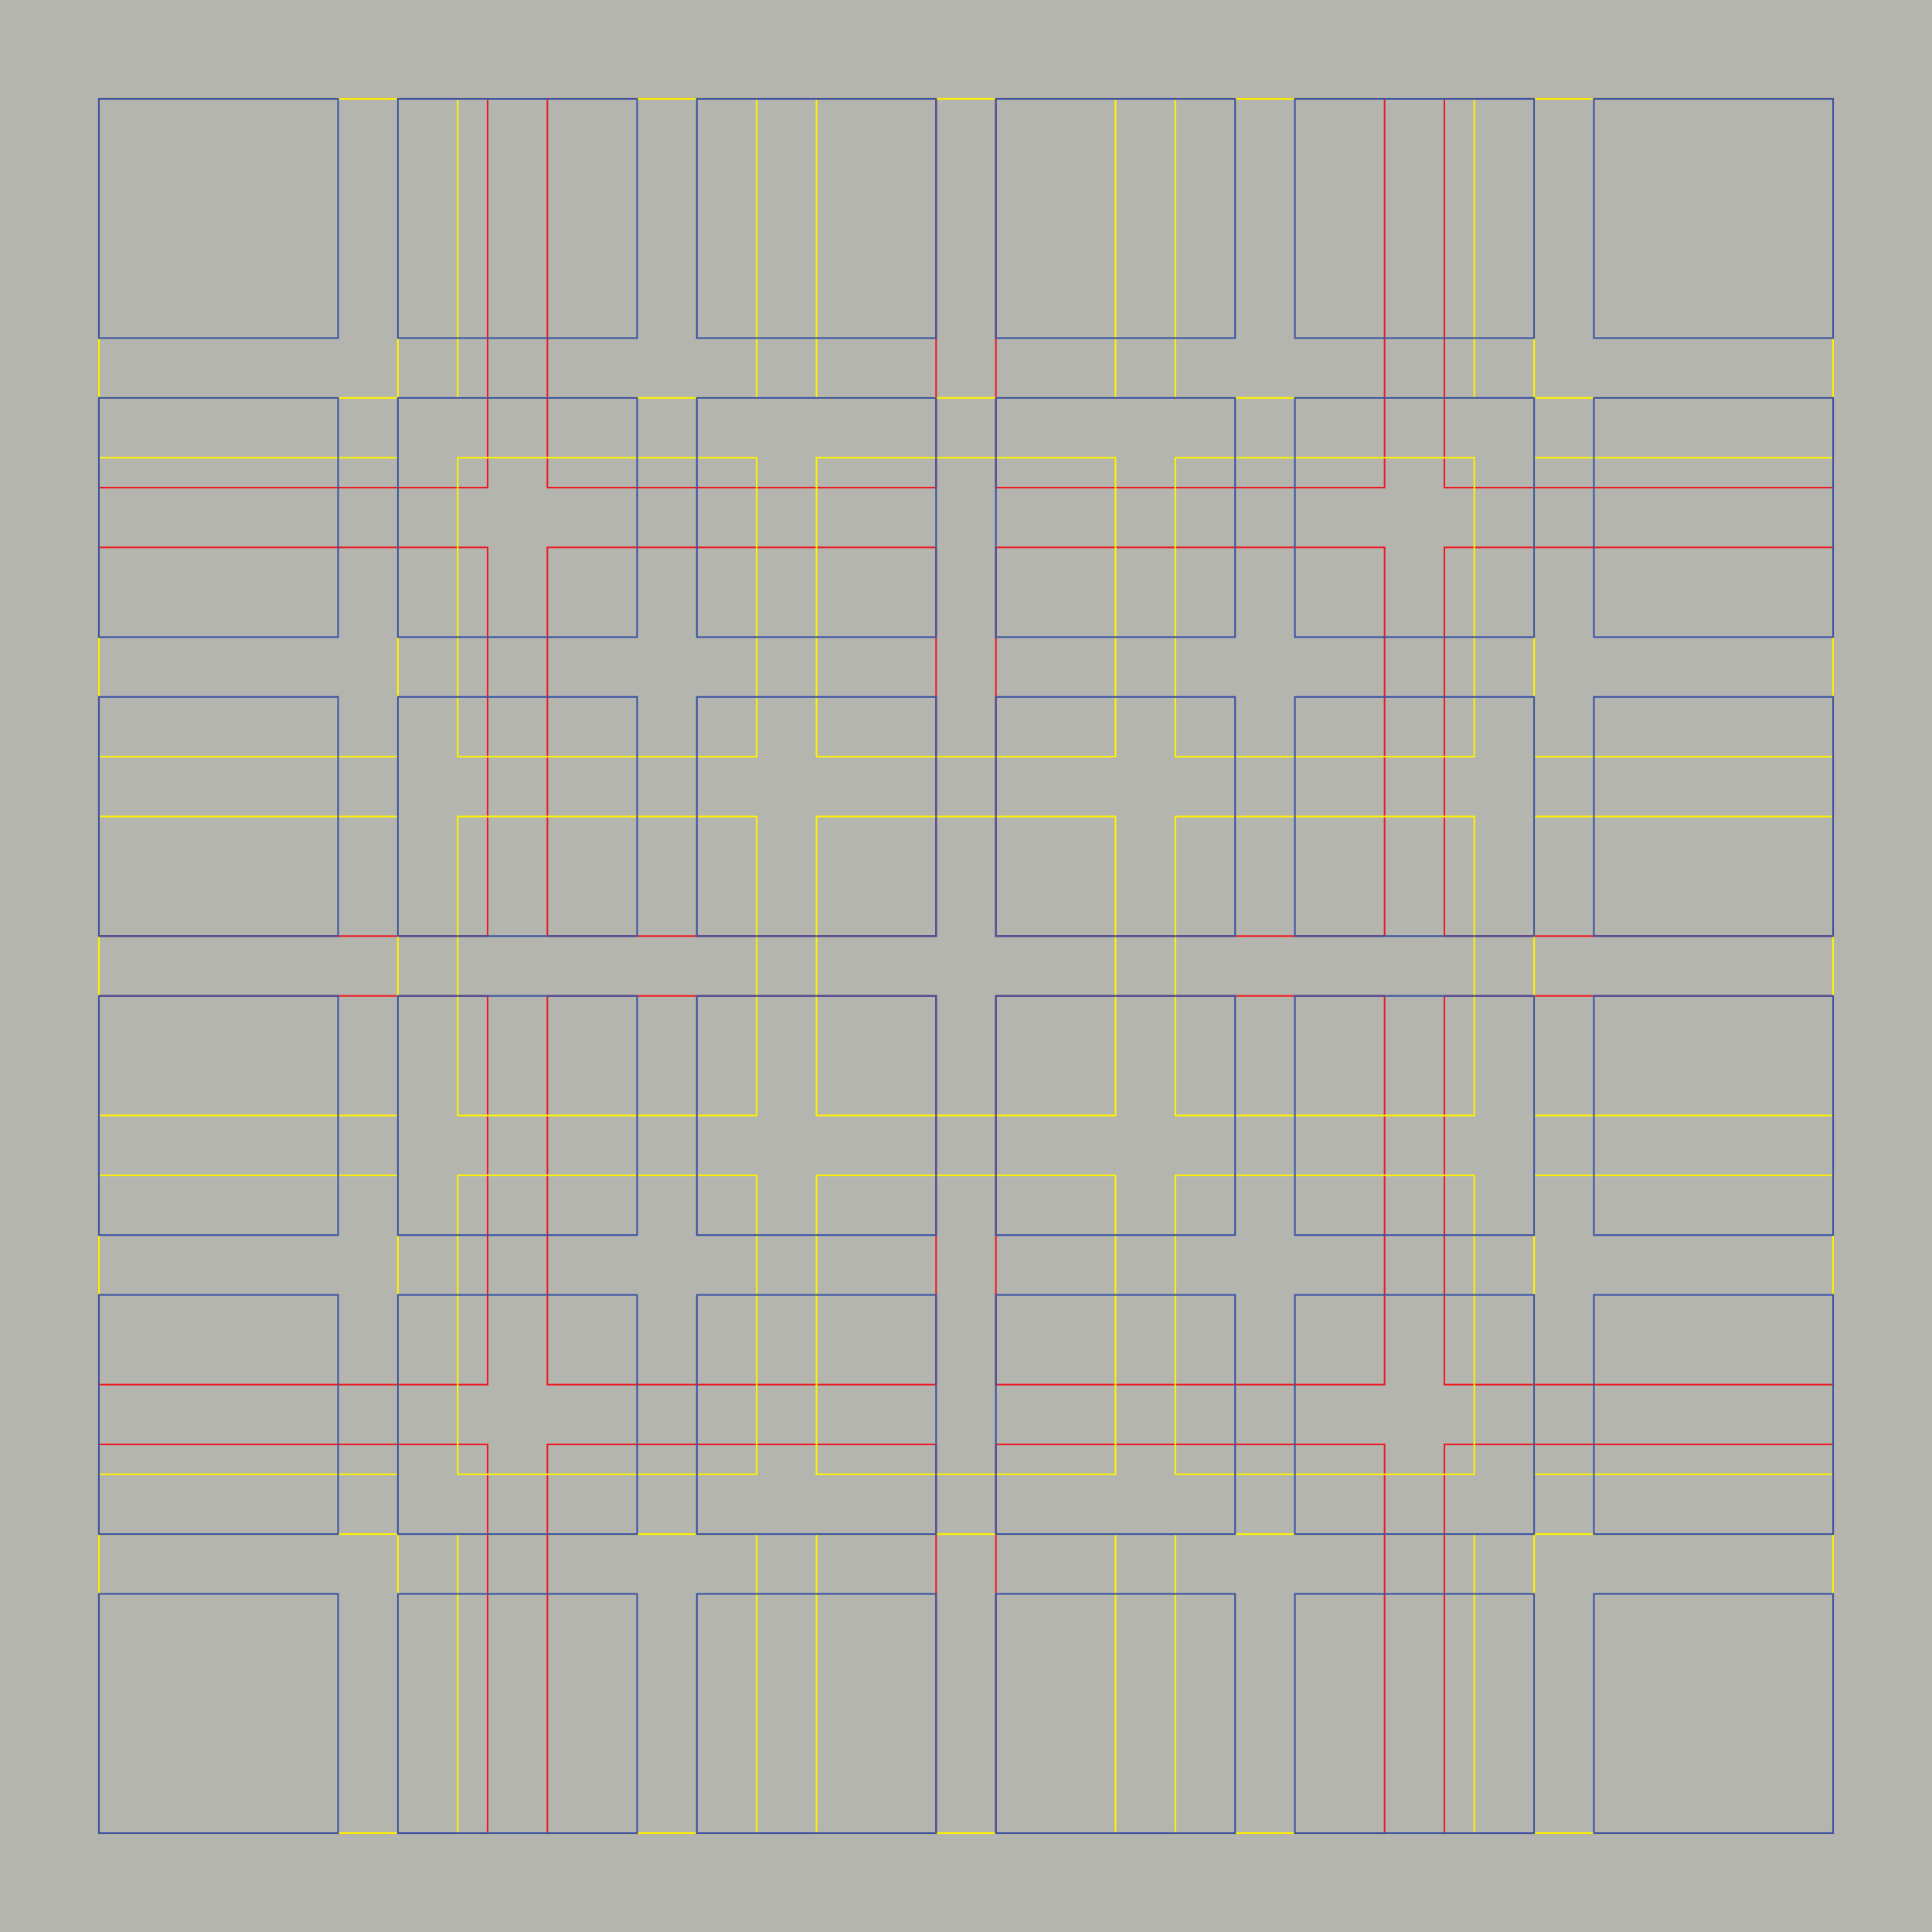 <svg id="Livello_1" data-name="Livello 1" xmlns="http://www.w3.org/2000/svg" viewBox="0 0 1190.55 1190.55"><defs><style>.cls-1{fill:#b4b5af;}.cls-2,.cls-3,.cls-4{fill:none;stroke-miterlimit:10;}.cls-2{stroke:#ed1c24;}.cls-3{stroke:#fff200;}.cls-4{stroke:#3b53a4;}</style></defs><title>Tavola disegno 1</title><rect class="cls-1" width="1190.55" height="1190.55"/><rect class="cls-2" x="60.94" y="60.94" width="239.53" height="239.53"/><rect class="cls-2" x="890.08" y="60.94" width="239.53" height="239.53"/><rect class="cls-2" x="613.7" y="60.94" width="239.53" height="239.53"/><rect class="cls-2" x="337.32" y="60.94" width="239.53" height="239.53"/><rect class="cls-2" x="60.94" y="337.32" width="239.53" height="239.53"/><rect class="cls-2" x="890.08" y="337.32" width="239.53" height="239.53"/><rect class="cls-2" x="613.7" y="337.32" width="239.53" height="239.53"/><rect class="cls-2" x="337.32" y="337.32" width="239.53" height="239.53"/><rect class="cls-2" x="60.94" y="613.7" width="239.53" height="239.53"/><rect class="cls-2" x="890.08" y="613.7" width="239.53" height="239.53"/><rect class="cls-2" x="613.7" y="613.7" width="239.53" height="239.53"/><rect class="cls-2" x="337.32" y="613.7" width="239.53" height="239.53"/><rect class="cls-2" x="60.94" y="890.08" width="239.53" height="239.53"/><rect class="cls-2" x="890.08" y="890.08" width="239.53" height="239.53"/><rect class="cls-2" x="613.7" y="890.08" width="239.53" height="239.53"/><rect class="cls-2" x="337.32" y="890.08" width="239.53" height="239.53"/><rect class="cls-3" x="60.94" y="60.94" width="184.25" height="184.25"/><rect class="cls-3" x="724.25" y="60.94" width="184.25" height="184.25"/><rect class="cls-3" x="503.15" y="60.94" width="184.25" height="184.25"/><rect class="cls-3" x="945.36" y="60.94" width="184.25" height="184.25"/><rect class="cls-3" x="282.05" y="60.94" width="184.25" height="184.25"/><rect class="cls-3" x="60.94" y="282.05" width="184.25" height="184.25"/><rect class="cls-3" x="724.25" y="282.05" width="184.25" height="184.25"/><rect class="cls-3" x="503.15" y="282.05" width="184.25" height="184.25"/><rect class="cls-3" x="945.36" y="282.05" width="184.25" height="184.25"/><rect class="cls-3" x="282.05" y="282.05" width="184.25" height="184.25"/><rect class="cls-3" x="60.94" y="503.15" width="184.25" height="184.25"/><rect class="cls-3" x="724.25" y="503.15" width="184.25" height="184.25"/><rect class="cls-3" x="503.15" y="503.15" width="184.25" height="184.25"/><rect class="cls-3" x="945.36" y="503.15" width="184.25" height="184.25"/><rect class="cls-3" x="282.05" y="503.15" width="184.25" height="184.25"/><rect class="cls-3" x="60.94" y="724.25" width="184.25" height="184.25"/><rect class="cls-3" x="724.25" y="724.25" width="184.25" height="184.25"/><rect class="cls-3" x="503.15" y="724.25" width="184.25" height="184.25"/><rect class="cls-3" x="945.36" y="724.25" width="184.25" height="184.25"/><rect class="cls-3" x="282.05" y="724.25" width="184.25" height="184.25"/><rect class="cls-3" x="60.94" y="945.35" width="184.25" height="184.25"/><rect class="cls-3" x="724.25" y="945.35" width="184.25" height="184.25"/><rect class="cls-3" x="503.15" y="945.35" width="184.25" height="184.25"/><rect class="cls-3" x="945.36" y="945.35" width="184.25" height="184.25"/><rect class="cls-3" x="282.05" y="945.35" width="184.25" height="184.25"/><rect class="cls-4" x="60.94" y="60.94" width="147.4" height="147.4"/><rect class="cls-4" x="982.2" y="60.94" width="147.4" height="147.4"/><rect class="cls-4" x="797.95" y="60.94" width="147.4" height="147.4"/><rect class="cls-4" x="613.7" y="60.94" width="147.4" height="147.4"/><rect class="cls-4" x="429.45" y="60.94" width="147.4" height="147.4"/><rect class="cls-4" x="245.2" y="60.94" width="147.4" height="147.4"/><rect class="cls-4" x="60.94" y="245.2" width="147.4" height="147.4"/><rect class="cls-4" x="982.2" y="245.2" width="147.4" height="147.4"/><rect class="cls-4" x="797.95" y="245.2" width="147.4" height="147.4"/><rect class="cls-4" x="613.7" y="245.2" width="147.4" height="147.4"/><rect class="cls-4" x="429.45" y="245.2" width="147.4" height="147.4"/><rect class="cls-4" x="245.2" y="245.2" width="147.4" height="147.4"/><rect class="cls-4" x="60.94" y="429.45" width="147.4" height="147.4"/><rect class="cls-4" x="982.2" y="429.45" width="147.4" height="147.4"/><rect class="cls-4" x="797.95" y="429.45" width="147.4" height="147.4"/><rect class="cls-4" x="613.7" y="429.45" width="147.4" height="147.4"/><rect class="cls-4" x="429.45" y="429.45" width="147.4" height="147.4"/><rect class="cls-4" x="245.2" y="429.45" width="147.4" height="147.4"/><rect class="cls-4" x="60.94" y="613.7" width="147.4" height="147.4"/><rect class="cls-4" x="982.2" y="613.7" width="147.4" height="147.4"/><rect class="cls-4" x="797.95" y="613.7" width="147.4" height="147.4"/><rect class="cls-4" x="613.7" y="613.7" width="147.4" height="147.4"/><rect class="cls-4" x="429.45" y="613.7" width="147.4" height="147.4"/><rect class="cls-4" x="245.2" y="613.7" width="147.4" height="147.4"/><rect class="cls-4" x="60.94" y="797.95" width="147.4" height="147.4"/><rect class="cls-4" x="982.2" y="797.95" width="147.4" height="147.4"/><rect class="cls-4" x="797.95" y="797.95" width="147.4" height="147.4"/><rect class="cls-4" x="613.7" y="797.95" width="147.4" height="147.4"/><rect class="cls-4" x="429.45" y="797.95" width="147.4" height="147.4"/><rect class="cls-4" x="245.2" y="797.95" width="147.4" height="147.4"/><rect class="cls-4" x="60.94" y="982.2" width="147.4" height="147.4"/><rect class="cls-4" x="982.2" y="982.2" width="147.4" height="147.4"/><rect class="cls-4" x="797.95" y="982.2" width="147.4" height="147.4"/><rect class="cls-4" x="613.7" y="982.2" width="147.4" height="147.4"/><rect class="cls-4" x="429.45" y="982.2" width="147.4" height="147.4"/><rect class="cls-4" x="245.2" y="982.2" width="147.4" height="147.4"/></svg>